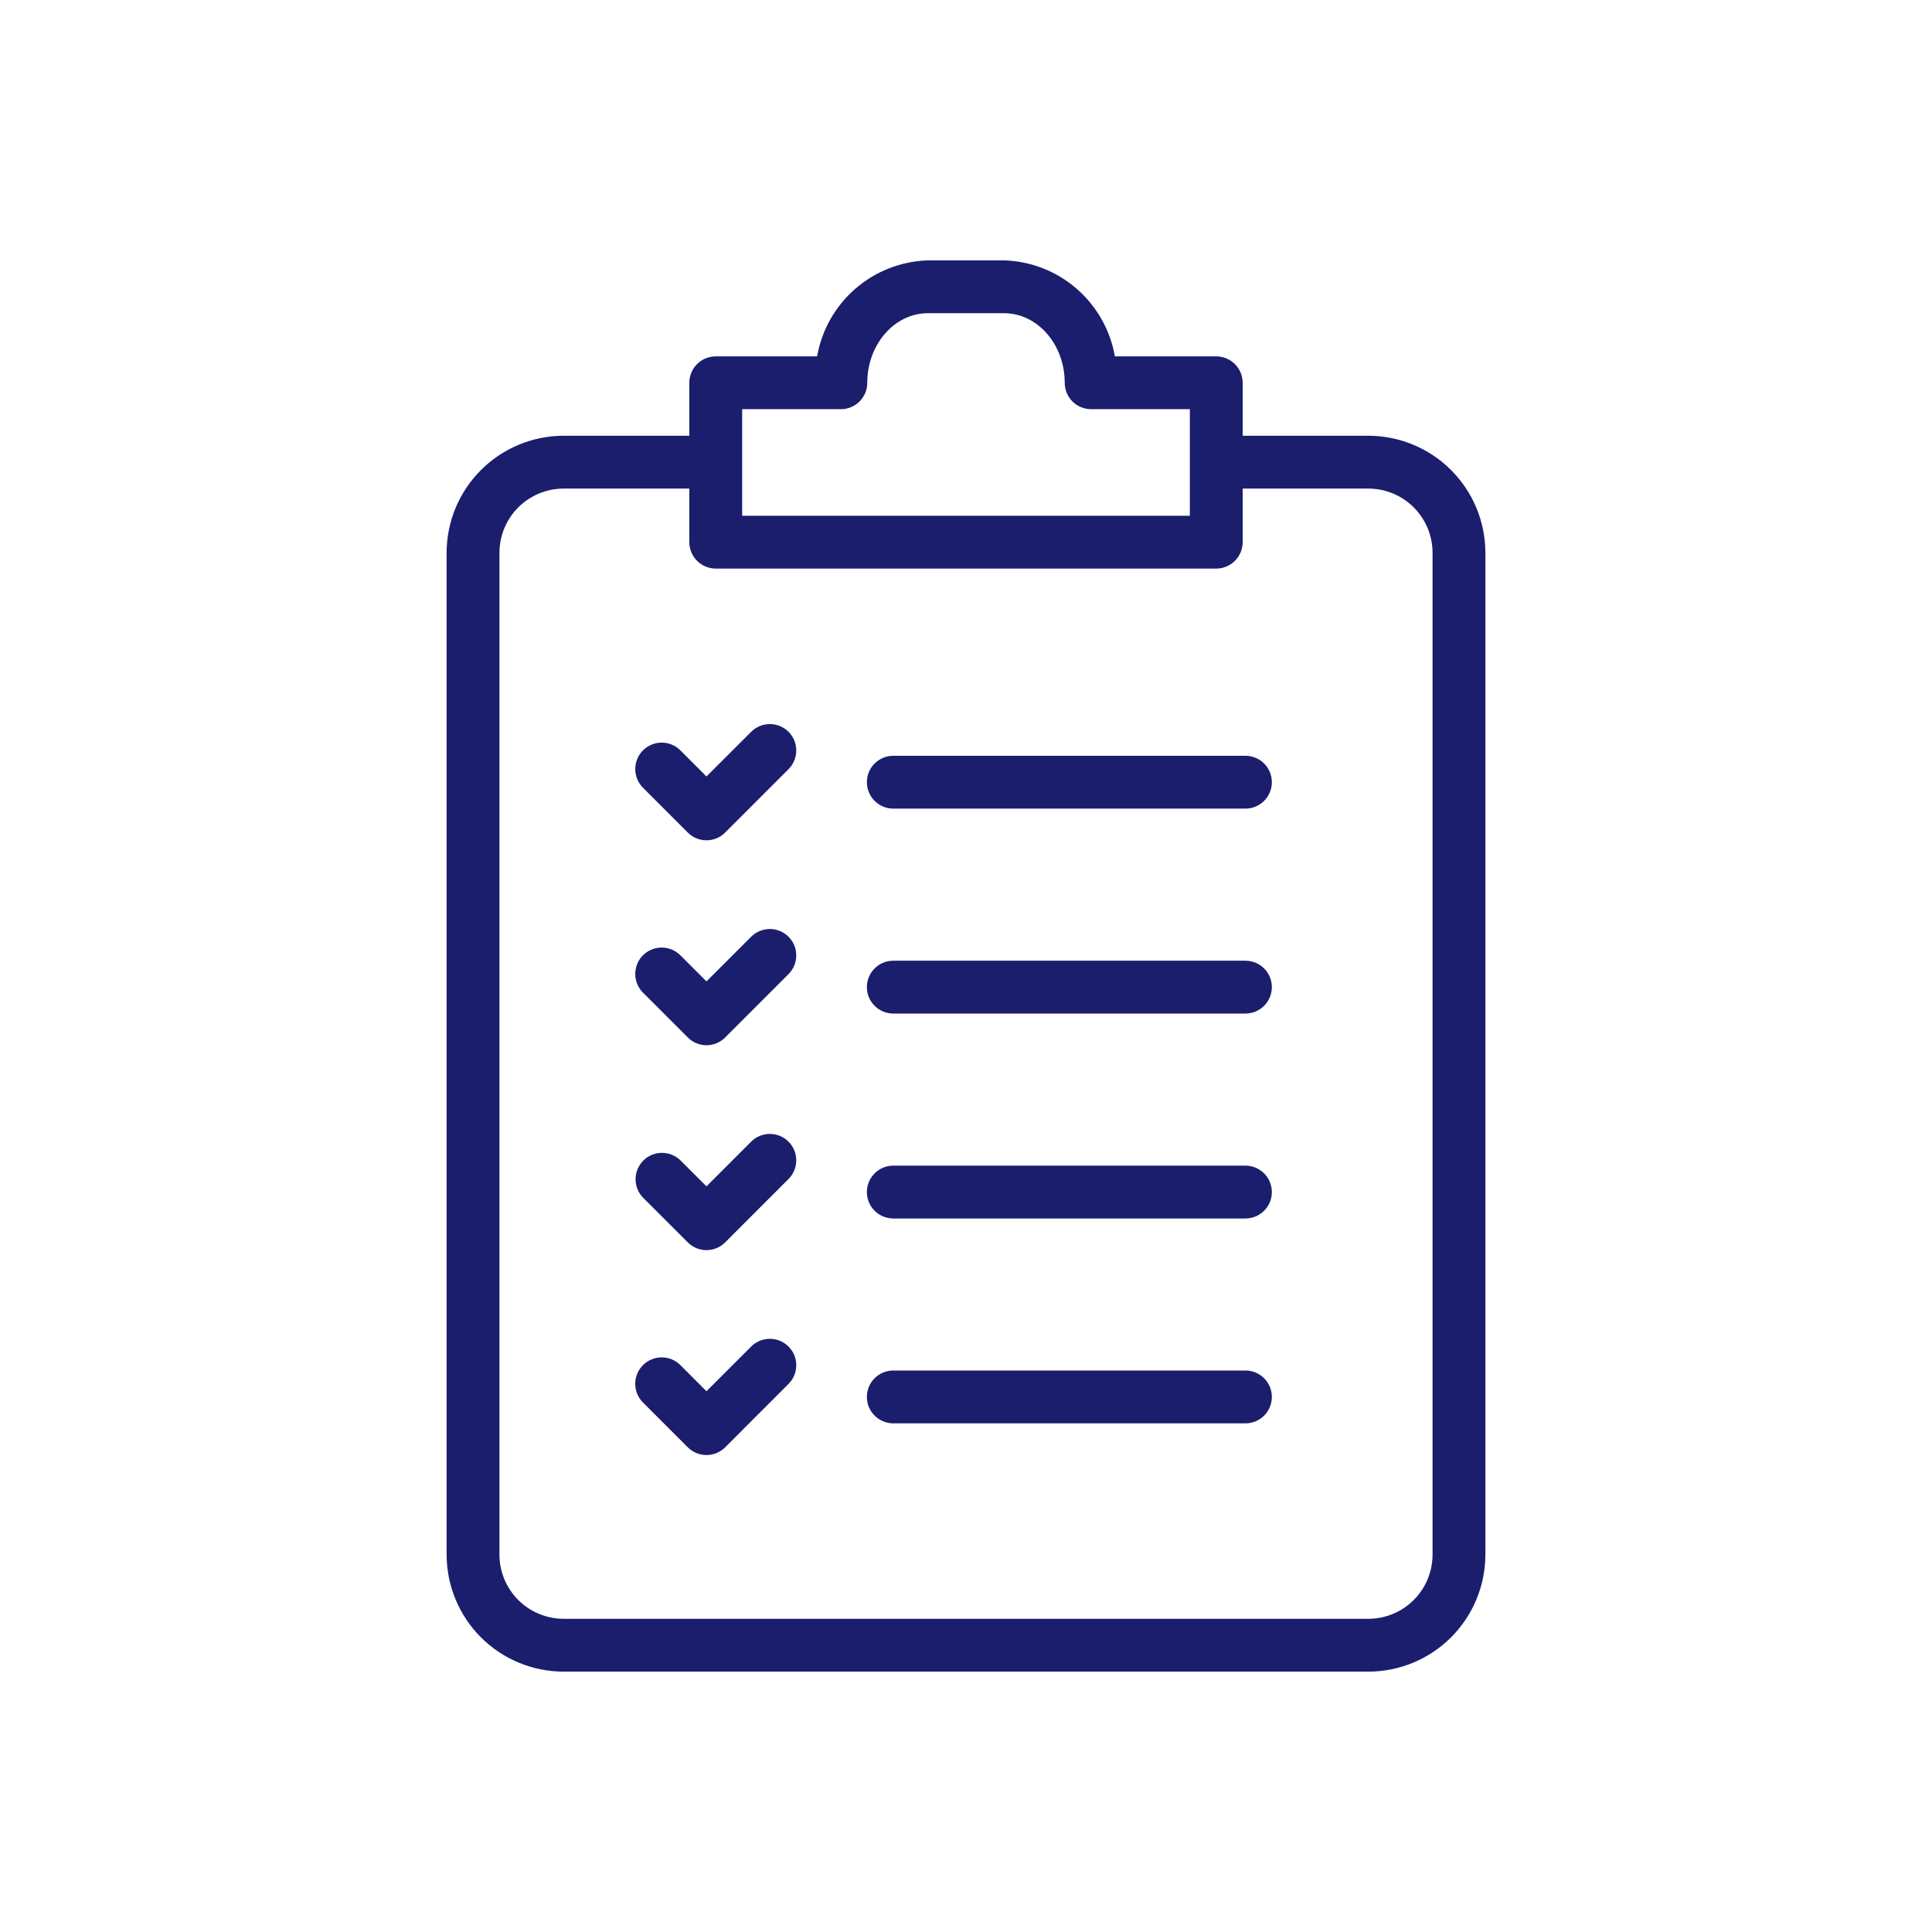 <svg width="72" height="72" viewBox="0 0 72 72" fill="none" xmlns="http://www.w3.org/2000/svg">
<path d="M45.326 13.281H41.548C41.377 12.3 40.872 11.409 40.12 10.757C39.367 10.105 38.413 9.733 37.417 9.703H34.583C33.587 9.733 32.633 10.105 31.88 10.757C31.128 11.408 30.623 12.3 30.451 13.281H26.674C26.413 13.281 26.162 13.384 25.978 13.569C25.793 13.754 25.689 14.004 25.689 14.265V16.239H21.004C19.848 16.241 18.74 16.7 17.923 17.518C17.105 18.335 16.646 19.443 16.644 20.599V57.938C16.646 59.093 17.105 60.201 17.923 61.019C18.74 61.836 19.848 62.295 21.004 62.297H50.996C52.152 62.295 53.26 61.836 54.077 61.019C54.895 60.201 55.354 59.093 55.356 57.938V20.599C55.354 19.443 54.895 18.335 54.077 17.518C53.26 16.7 52.152 16.241 50.996 16.239H46.311V14.265C46.31 14.004 46.207 13.754 46.022 13.569C45.838 13.384 45.587 13.281 45.326 13.281ZM27.658 17.224V15.249H31.337C31.598 15.249 31.848 15.146 32.033 14.961C32.217 14.776 32.321 14.526 32.321 14.265C32.321 12.835 33.334 11.672 34.583 11.672H37.417C38.665 11.672 39.679 12.835 39.679 14.265C39.679 14.526 39.783 14.776 39.967 14.961C40.152 15.146 40.402 15.249 40.663 15.249H44.342V19.221H27.658V17.224ZM50.996 18.208C51.63 18.209 52.238 18.461 52.686 18.909C53.134 19.357 53.386 19.965 53.387 20.599V57.938C53.386 58.571 53.134 59.179 52.686 59.627C52.238 60.075 51.63 60.327 50.996 60.328H21.004C20.37 60.327 19.762 60.075 19.314 59.627C18.866 59.179 18.614 58.571 18.613 57.938V20.599C18.614 19.965 18.866 19.357 19.314 18.909C19.762 18.461 20.37 18.209 21.004 18.208H25.689V20.205C25.689 20.466 25.793 20.716 25.978 20.901C26.162 21.086 26.413 21.189 26.674 21.189H45.326C45.587 21.189 45.838 21.085 46.022 20.901C46.207 20.716 46.31 20.466 46.311 20.205V18.208H50.996Z" fill="#1B1E6D"/>
<path d="M26.328 31.316C26.457 31.316 26.585 31.29 26.705 31.241C26.824 31.191 26.933 31.119 27.024 31.027L29.386 28.664C29.571 28.48 29.674 28.229 29.674 27.968C29.674 27.707 29.571 27.457 29.386 27.272C29.202 27.088 28.951 26.984 28.69 26.984C28.429 26.984 28.179 27.088 27.994 27.272L26.328 28.937L25.355 27.963C25.17 27.779 24.919 27.675 24.658 27.675C24.397 27.675 24.147 27.779 23.962 27.964C23.777 28.149 23.674 28.399 23.674 28.661C23.674 28.922 23.778 29.172 23.963 29.357L25.633 31.027C25.724 31.118 25.832 31.191 25.951 31.241C26.071 31.29 26.199 31.316 26.328 31.316Z" fill="#1B1E6D"/>
<path d="M46.414 30.135C46.675 30.135 46.926 30.031 47.11 29.846C47.295 29.662 47.398 29.412 47.398 29.15C47.398 28.889 47.295 28.639 47.11 28.454C46.926 28.27 46.675 28.166 46.414 28.166H33.29C33.029 28.166 32.779 28.27 32.594 28.454C32.409 28.639 32.306 28.889 32.306 29.15C32.306 29.412 32.409 29.662 32.594 29.846C32.779 30.031 33.029 30.135 33.29 30.135H46.414Z" fill="#1B1E6D"/>
<path d="M26.328 38.953C26.457 38.953 26.585 38.928 26.705 38.878C26.824 38.828 26.933 38.756 27.024 38.664L29.386 36.302C29.478 36.21 29.55 36.102 29.6 35.982C29.649 35.863 29.674 35.735 29.674 35.605C29.674 35.476 29.649 35.348 29.6 35.229C29.55 35.109 29.478 35.001 29.386 34.909C29.295 34.818 29.186 34.745 29.067 34.696C28.947 34.647 28.819 34.621 28.69 34.621C28.561 34.621 28.433 34.647 28.313 34.696C28.194 34.745 28.085 34.818 27.994 34.909L26.328 36.574L25.355 35.601C25.17 35.416 24.919 35.312 24.658 35.313C24.397 35.313 24.147 35.416 23.962 35.601C23.777 35.786 23.674 36.037 23.674 36.298C23.674 36.559 23.778 36.809 23.963 36.994L25.633 38.664C25.724 38.756 25.832 38.828 25.951 38.878C26.071 38.927 26.199 38.953 26.328 38.953Z" fill="#1B1E6D"/>
<path d="M46.414 37.772C46.675 37.772 46.926 37.668 47.11 37.483C47.295 37.299 47.398 37.048 47.398 36.787C47.398 36.526 47.295 36.276 47.11 36.091C46.926 35.906 46.675 35.803 46.414 35.803H33.29C33.029 35.803 32.779 35.906 32.594 36.091C32.409 36.276 32.306 36.526 32.306 36.787C32.306 37.048 32.409 37.299 32.594 37.483C32.779 37.668 33.029 37.772 33.29 37.772H46.414Z" fill="#1B1E6D"/>
<path d="M26.328 46.589C26.589 46.589 26.839 46.486 27.024 46.301L29.386 43.938C29.571 43.754 29.674 43.503 29.674 43.242C29.674 42.981 29.571 42.731 29.386 42.546C29.201 42.361 28.951 42.258 28.69 42.258C28.429 42.258 28.179 42.361 27.994 42.546L26.328 44.212L25.354 43.239C25.168 43.06 24.92 42.961 24.662 42.963C24.404 42.965 24.157 43.069 23.974 43.251C23.792 43.434 23.688 43.681 23.686 43.939C23.684 44.197 23.783 44.446 23.962 44.631L25.633 46.301C25.817 46.485 26.067 46.589 26.328 46.589Z" fill="#1B1E6D"/>
<path d="M46.414 45.409C46.675 45.409 46.926 45.306 47.11 45.121C47.295 44.936 47.398 44.686 47.398 44.425C47.398 44.164 47.295 43.913 47.11 43.729C46.926 43.544 46.675 43.44 46.414 43.44H33.29C33.029 43.44 32.779 43.544 32.594 43.729C32.409 43.913 32.306 44.164 32.306 44.425C32.306 44.686 32.409 44.936 32.594 45.121C32.779 45.306 33.029 45.409 33.29 45.409H46.414Z" fill="#1B1E6D"/>
<path d="M26.328 54.225C26.457 54.225 26.585 54.2 26.705 54.15C26.824 54.101 26.933 54.028 27.024 53.937L29.386 51.574C29.478 51.483 29.55 51.374 29.6 51.255C29.649 51.135 29.674 51.007 29.674 50.878C29.674 50.749 29.649 50.621 29.6 50.501C29.55 50.382 29.478 50.273 29.386 50.182C29.295 50.09 29.186 50.018 29.067 49.968C28.947 49.919 28.819 49.894 28.69 49.894C28.561 49.894 28.433 49.919 28.313 49.968C28.194 50.018 28.085 50.09 27.994 50.182L26.328 51.847L25.355 50.873C25.17 50.689 24.919 50.585 24.658 50.585C24.396 50.586 24.146 50.69 23.961 50.875C23.776 51.06 23.673 51.31 23.673 51.572C23.674 51.833 23.778 52.084 23.962 52.268L25.633 53.938C25.724 54.029 25.832 54.102 25.952 54.151C26.071 54.2 26.199 54.225 26.328 54.225Z" fill="#1B1E6D"/>
<path d="M46.414 53.044C46.675 53.044 46.926 52.94 47.11 52.756C47.295 52.571 47.398 52.321 47.398 52.06C47.398 51.798 47.295 51.548 47.11 51.364C46.926 51.179 46.675 51.075 46.414 51.075H33.29C33.029 51.075 32.779 51.179 32.594 51.364C32.409 51.548 32.306 51.798 32.306 52.06C32.306 52.321 32.409 52.571 32.594 52.756C32.779 52.94 33.029 53.044 33.29 53.044H46.414Z" fill="#1B1E6D"/>
</svg>
